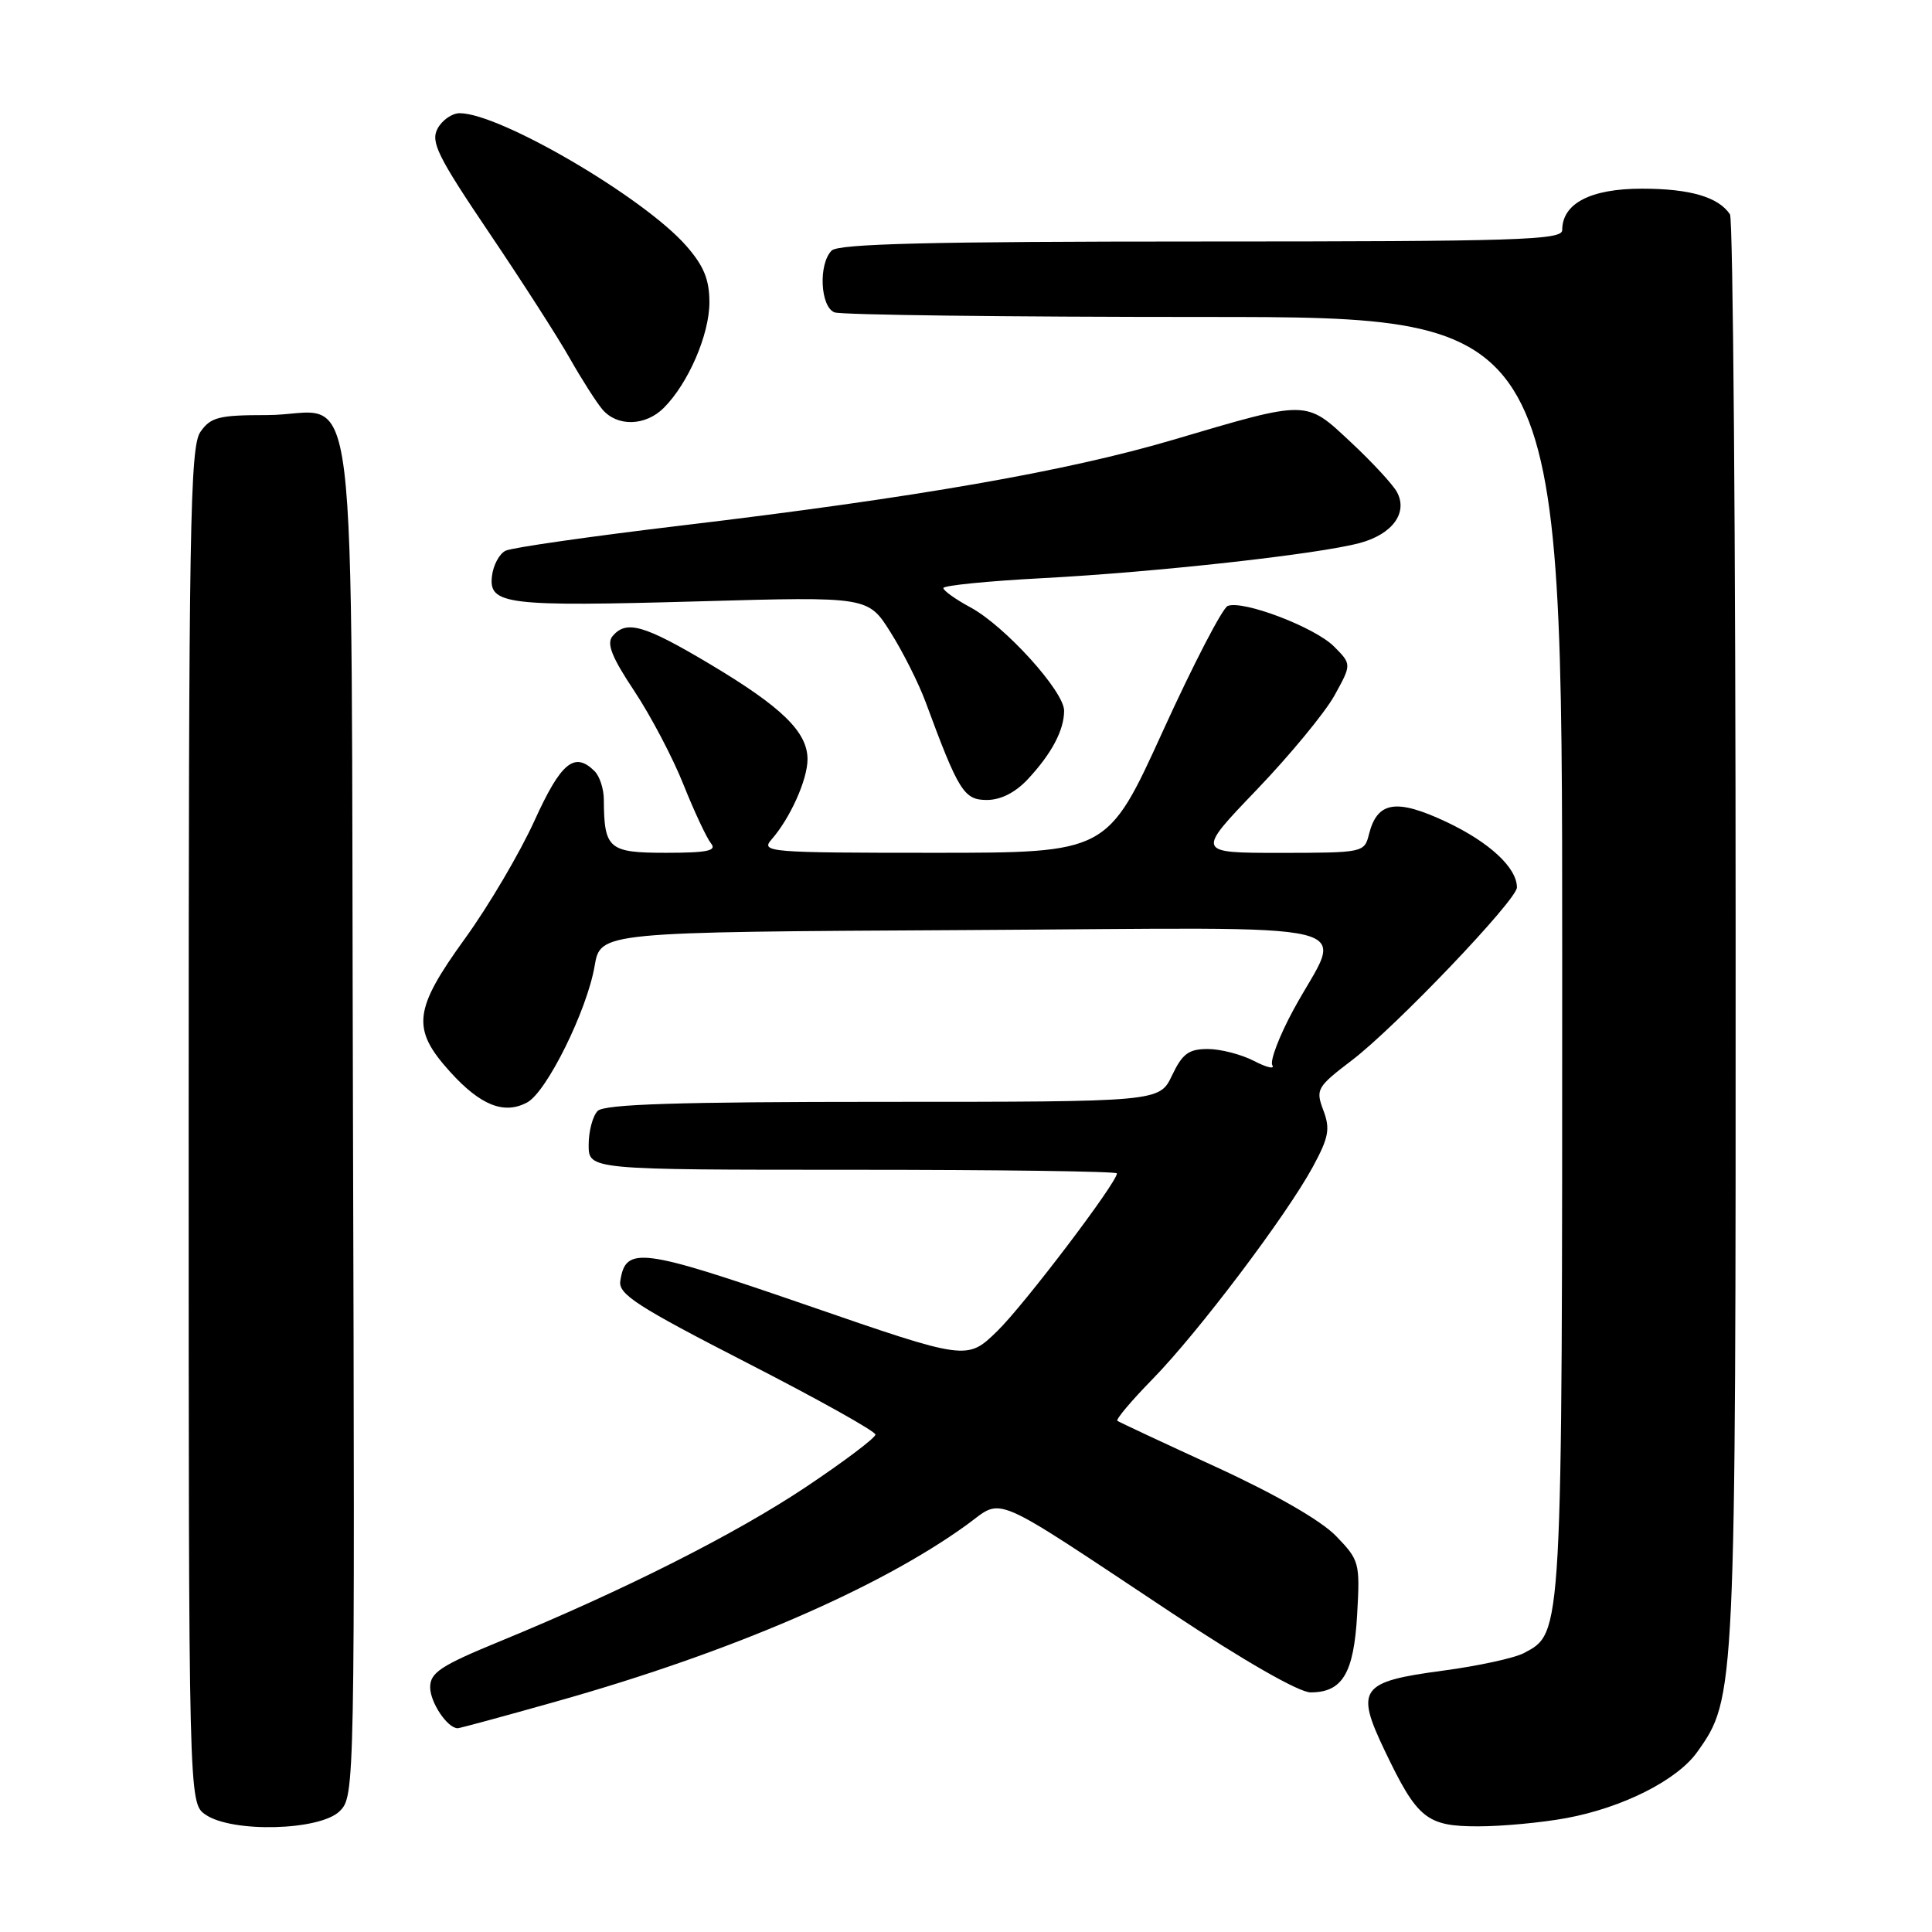 <?xml version="1.0" encoding="UTF-8" standalone="no"?>
<!DOCTYPE svg PUBLIC "-//W3C//DTD SVG 1.1//EN" "http://www.w3.org/Graphics/SVG/1.1/DTD/svg11.dtd" >
<svg xmlns="http://www.w3.org/2000/svg" xmlns:xlink="http://www.w3.org/1999/xlink" version="1.1" viewBox="0 0 256 256">
 <g >
 <path fill="currentColor"
d=" M 45.02 239.98 C 47.01 237.99 47.03 237.05 46.77 147.90 C 46.46 44.06 47.80 55.00 35.37 55.00 C 29.01 55.00 27.92 55.27 26.56 57.22 C 25.18 59.19 25.00 69.58 25.00 149.17 C 25.00 238.89 25.00 238.89 27.22 240.44 C 30.71 242.88 42.42 242.58 45.02 239.98 Z  M 207.53 240.91 C 215.01 239.53 222.24 235.88 224.89 232.15 C 229.98 225.00 230.00 224.64 229.98 123.54 C 229.98 71.82 229.64 29.00 229.23 28.40 C 227.70 26.10 223.91 25.00 217.57 25.00 C 210.75 25.00 207.00 26.95 207.00 30.50 C 207.00 31.81 201.02 32.00 159.20 32.00 C 123.36 32.00 111.10 32.30 110.20 33.20 C 108.42 34.98 108.69 40.67 110.58 41.39 C 111.45 41.73 133.50 42.00 159.58 42.00 C 207.00 42.00 207.00 42.00 207.00 126.53 C 207.00 217.44 207.06 216.29 201.93 219.04 C 200.69 219.70 195.86 220.75 191.20 221.37 C 180.24 222.83 179.56 223.76 183.48 231.96 C 187.80 241.00 189.03 242.00 195.86 242.00 C 199.03 242.00 204.28 241.51 207.53 240.91 Z  M 73.76 225.44 C 96.74 218.97 116.45 210.48 128.11 202.04 C 133.05 198.46 130.76 197.47 155.32 213.76 C 164.91 220.12 172.13 224.25 173.66 224.25 C 177.88 224.25 179.39 221.72 179.83 213.92 C 180.22 207.07 180.13 206.73 177.02 203.52 C 175.03 201.47 168.97 197.98 161.15 194.39 C 154.19 191.20 148.30 188.44 148.06 188.27 C 147.82 188.09 149.92 185.60 152.73 182.73 C 158.77 176.55 170.47 161.05 173.97 154.59 C 176.07 150.71 176.28 149.58 175.35 147.12 C 174.31 144.35 174.48 144.04 179.15 140.48 C 184.95 136.06 201.00 119.24 201.00 117.59 C 201.00 114.99 197.39 111.63 191.72 108.94 C 185.02 105.78 182.50 106.17 181.40 110.53 C 180.79 112.97 180.66 113.00 169.64 113.01 C 158.50 113.01 158.50 113.01 166.50 104.67 C 170.90 100.08 175.54 94.46 176.81 92.18 C 179.11 88.02 179.11 88.02 176.75 85.65 C 174.20 83.11 164.73 79.50 162.68 80.29 C 161.99 80.56 158.12 88.02 154.08 96.89 C 146.74 113.00 146.74 113.00 123.71 113.00 C 101.87 113.00 100.77 112.91 102.22 111.25 C 104.70 108.43 107.00 103.30 107.00 100.61 C 107.00 96.99 103.61 93.69 94.09 88.01 C 85.33 82.79 82.98 82.12 81.16 84.30 C 80.35 85.28 81.07 87.09 84.04 91.55 C 86.21 94.82 89.16 100.42 90.58 104.00 C 92.01 107.58 93.65 111.06 94.21 111.75 C 95.02 112.73 93.73 113.00 88.24 113.00 C 80.64 113.00 80.05 112.49 80.01 105.95 C 80.01 104.55 79.46 102.86 78.80 102.20 C 76.13 99.53 74.34 101.00 70.82 108.75 C 68.88 113.01 64.76 120.01 61.65 124.31 C 54.77 133.82 54.49 136.32 59.63 142.01 C 63.66 146.47 66.79 147.72 69.85 146.08 C 72.44 144.70 77.79 133.87 78.79 128.00 C 79.56 123.50 79.56 123.50 127.85 123.24 C 183.15 122.94 177.95 121.68 171.38 133.82 C 169.50 137.29 168.25 140.59 168.59 141.15 C 168.94 141.71 167.84 141.45 166.16 140.58 C 164.48 139.71 161.72 139.00 160.03 139.00 C 157.51 139.00 156.67 139.62 155.30 142.50 C 153.63 146.00 153.63 146.00 117.01 146.00 C 89.87 146.00 80.09 146.31 79.20 147.20 C 78.54 147.86 78.00 149.89 78.00 151.70 C 78.00 155.00 78.00 155.00 113.00 155.00 C 132.25 155.00 148.00 155.21 148.00 155.48 C 148.00 156.70 135.68 172.94 132.14 176.38 C 128.14 180.27 128.14 180.27 106.96 172.96 C 84.85 165.34 82.89 165.08 82.19 169.76 C 81.93 171.50 84.50 173.15 98.94 180.56 C 108.32 185.37 116.00 189.65 116.00 190.09 C 116.00 190.52 111.88 193.63 106.84 197.00 C 97.48 203.26 82.69 210.72 66.25 217.48 C 58.39 220.71 57.00 221.63 57.00 223.57 C 57.00 225.59 59.29 229.00 60.65 229.00 C 60.92 229.00 66.83 227.40 73.76 225.44 Z  M 136.19 103.25 C 139.35 99.86 141.00 96.75 141.00 94.17 C 141.00 91.60 133.15 82.94 128.59 80.48 C 126.62 79.42 125.00 78.26 125.00 77.92 C 125.00 77.58 130.91 76.99 138.13 76.61 C 153.26 75.81 174.65 73.44 180.18 71.95 C 184.50 70.79 186.58 67.95 185.11 65.21 C 184.58 64.22 181.84 61.25 179.01 58.61 C 172.96 52.95 173.45 52.96 155.43 58.28 C 141.37 62.44 121.31 65.94 90.50 69.61 C 78.40 71.05 67.83 72.56 67.00 72.97 C 66.17 73.37 65.36 74.88 65.19 76.32 C 64.73 80.12 67.05 80.40 92.70 79.68 C 115.03 79.05 115.03 79.05 118.00 83.78 C 119.64 86.37 121.72 90.53 122.64 93.00 C 127.02 104.86 127.73 106.00 130.76 106.00 C 132.60 106.00 134.54 105.02 136.19 103.25 Z  M 87.96 54.04 C 91.20 50.80 94.00 44.33 94.00 40.07 C 94.00 37.03 93.26 35.23 90.91 32.55 C 85.29 26.15 66.24 15.00 60.91 15.00 C 59.90 15.00 58.58 15.92 57.98 17.04 C 57.04 18.80 57.99 20.73 64.78 30.79 C 69.13 37.23 73.96 44.75 75.51 47.50 C 77.07 50.25 79.01 53.29 79.82 54.25 C 81.79 56.57 85.53 56.47 87.96 54.04 Z "/>
</g>
</svg>